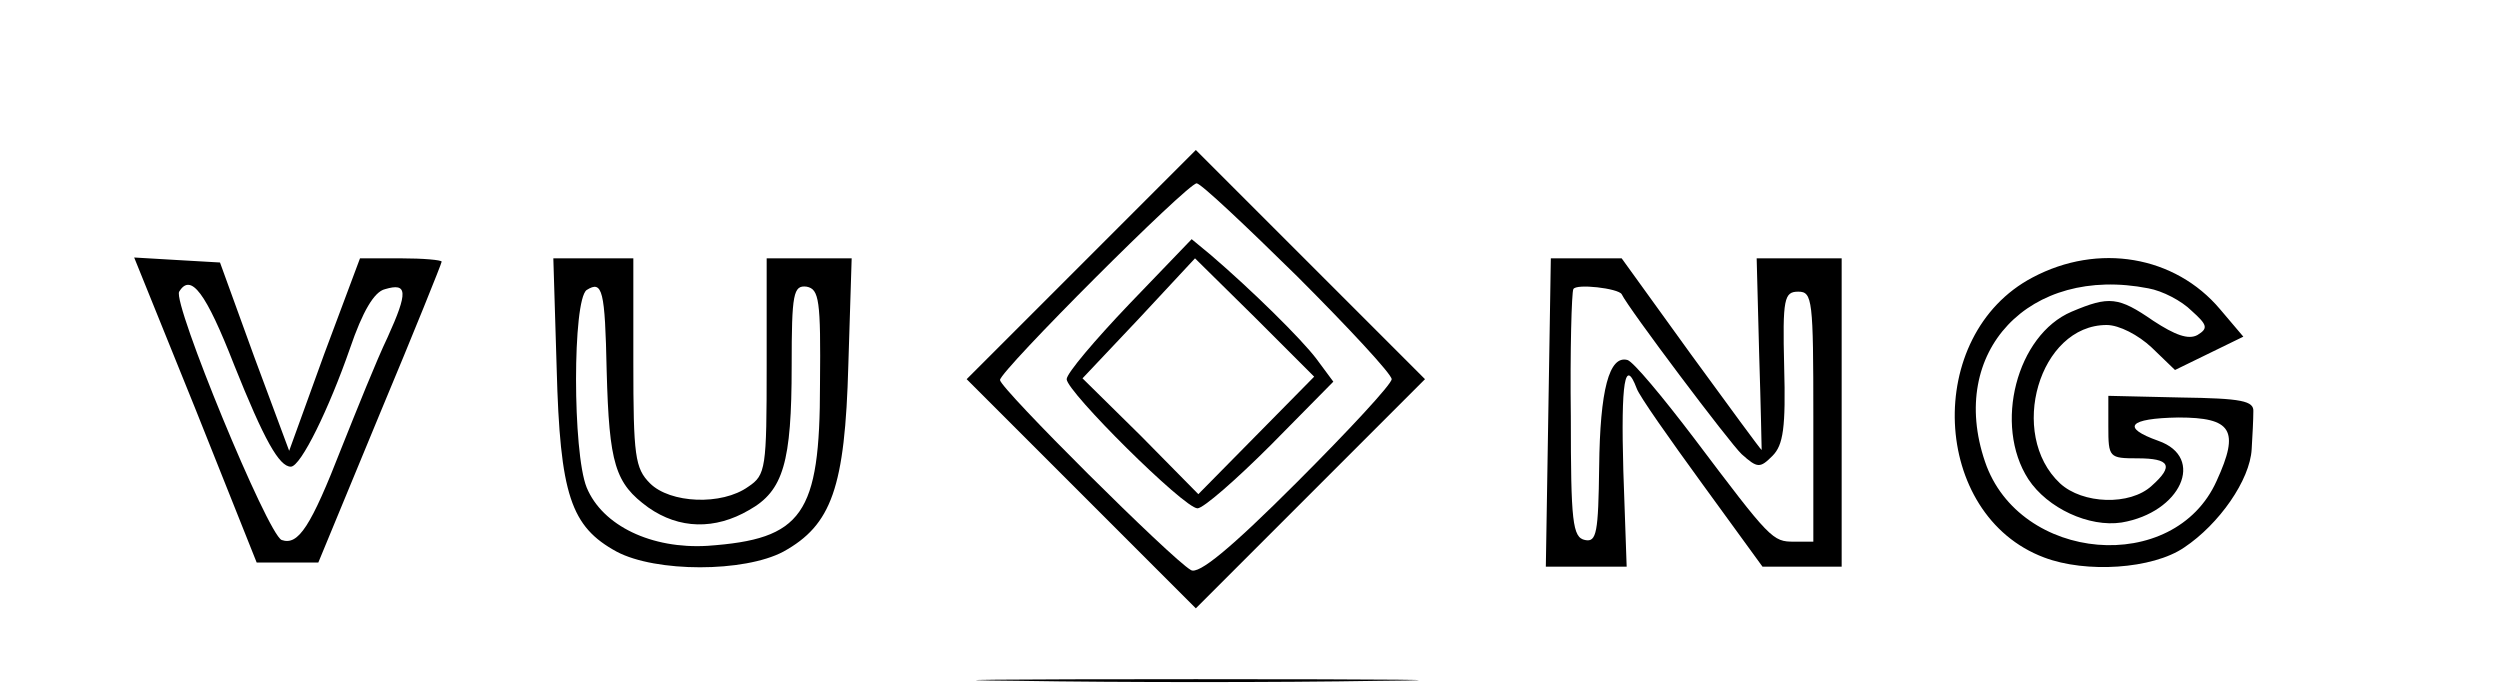 <?xml version="1.0" standalone="no"?>
<!DOCTYPE svg PUBLIC "-//W3C//DTD SVG 20010904//EN"
 "http://www.w3.org/TR/2001/REC-SVG-20010904/DTD/svg10.dtd">
<svg version="1.0" xmlns="http://www.w3.org/2000/svg"
 width="300pt" height="82pt" viewBox="0 0 300 82"
 preserveAspectRatio="xMidYMid meet">
<g transform="translate(0,82) scale(0.1,-0.1)"
fill="#000000" stroke="none">
<path d="M1297 502 l-137 -137 138 -138 137 -137 138 138 137 137 -138 138
-137 137 -138 -138z m260 -14 c62 -62 113 -117 113 -123 0 -6 -51 -61 -114
-124 -80 -80 -118 -111 -127 -105 -23 13 -229 218 -229 228 0 11 225 236 236
236 5 0 59 -51 121 -112z"/>
<path d="M1355 455 c-41 -43 -75 -83 -75 -90 0 -15 141 -155 157 -155 7 0 46
34 88 76 l75 76 -20 27 c-18 24 -78 83 -127 125 l-23 19 -75 -78z m153 -157
l-70 -71 -69 70 -70 69 68 72 67 72 72 -71 71 -71 -69 -70z"/>
<path d="M235 328 l73 -183 37 0 37 0 74 179 c41 98 74 180 74 182 0 2 -22 4
-49 4 l-49 0 -43 -115 -42 -116 -42 113 -41 113 -52 3 -51 3 74 -183z m46 54
c36 -90 54 -122 68 -122 12 0 46 70 71 142 15 44 29 68 42 71 27 8 28 -3 3
-58 -13 -27 -37 -87 -55 -132 -37 -95 -52 -118 -72 -111 -17 7 -131 284 -123
298 14 23 32 -1 66 -88z"/>
<path d="M668 378 c4 -152 17 -190 72 -220 47 -25 153 -25 200 0 58 32 74 77
78 224 l4 128 -51 0 -51 0 0 -129 c0 -123 -1 -131 -22 -145 -32 -23 -94 -20
-118 4 -18 18 -20 33 -20 145 l0 125 -48 0 -48 0 4 -132z m60 -3 c3 -112 10
-135 50 -164 37 -26 80 -27 121 -3 41 23 51 57 51 173 0 87 2 97 18 95 15 -3
17 -16 16 -117 0 -157 -21 -186 -135 -194 -67 -4 -126 24 -145 70 -17 42 -17
225 0 237 19 12 22 0 24 -97z"/>
<path d="M1858 325 l-3 -185 48 0 49 0 -4 115 c-3 108 2 136 16 99 3 -9 39
-60 79 -115 l72 -99 48 0 47 0 0 185 0 185 -51 0 -51 0 3 -115 c2 -63 3 -115
3 -115 -1 0 -39 52 -85 115 l-83 115 -42 0 -43 0 -3 -185z m88 142 c8 -17 130
-179 144 -192 19 -17 22 -17 37 -2 13 13 16 34 14 107 -2 82 0 90 17 90 17 0
18 -10 18 -150 l0 -150 -23 0 c-26 0 -28 2 -120 124 -38 50 -73 92 -80 94 -22
6 -33 -36 -34 -128 -1 -79 -3 -91 -17 -88 -15 3 -17 22 -17 148 -1 80 1 149 3
153 3 7 54 1 58 -6z"/>
<path d="M2439 487 c-131 -69 -122 -285 14 -336 50 -19 130 -14 168 12 42 28
79 81 81 118 1 16 2 36 2 45 1 13 -14 16 -87 17 l-87 2 0 -37 c0 -37 1 -38 35
-38 39 0 44 -9 17 -33 -26 -24 -83 -22 -110 3 -63 59 -25 190 56 190 15 0 38
-12 54 -27 l28 -27 41 20 41 20 -28 33 c-54 64 -146 80 -225 38z m139 -13 c17
-3 40 -15 52 -27 19 -17 20 -21 7 -29 -11 -6 -27 0 -53 17 -42 29 -53 30 -98
11 -66 -28 -94 -136 -52 -201 23 -35 73 -58 112 -52 71 12 101 78 44 98 -45
16 -36 27 24 28 64 0 74 -15 46 -76 -51 -114 -237 -98 -278 23 -45 132 53 236
196 208z"/>
<path d="M1223 3 c120 -2 314 -2 430 0 117 1 19 2 -218 2 -236 0 -332 -1 -212
-2z"/>
</g>
</svg>
